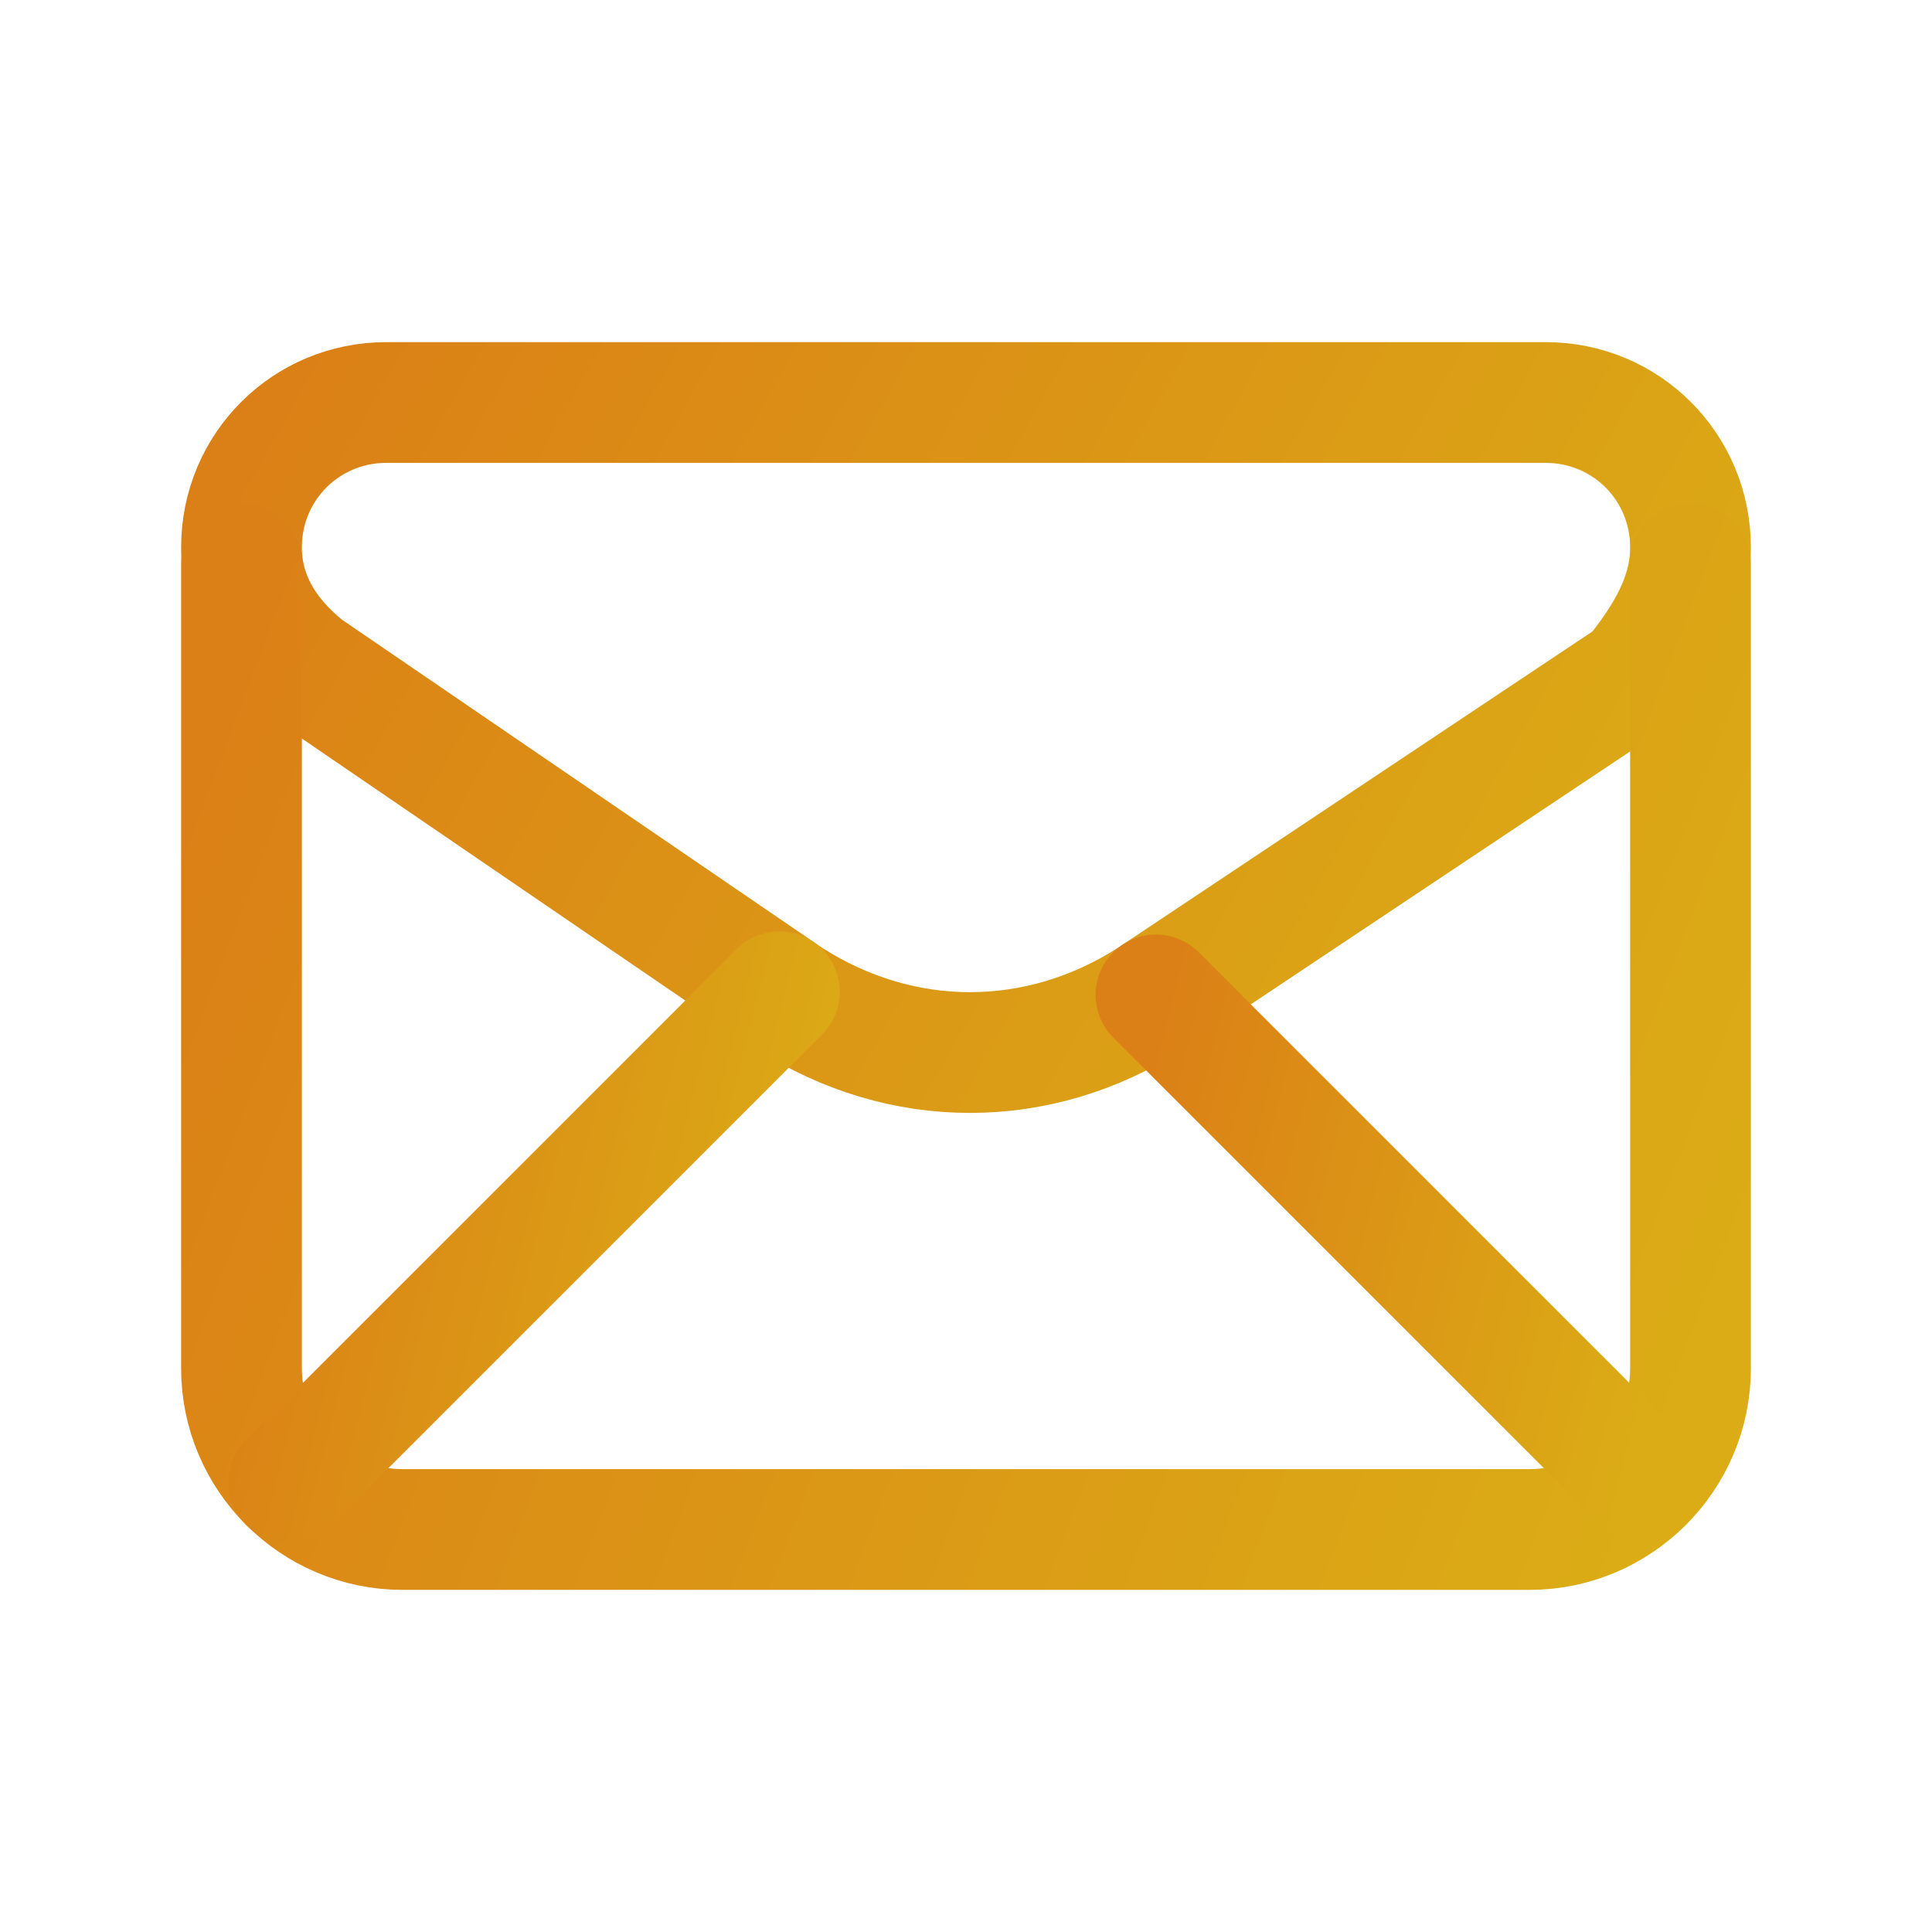 <svg width="24" height="24" viewBox="0 0 24 24" fill="none" xmlns="http://www.w3.org/2000/svg">
<path fill-rule="evenodd" clip-rule="evenodd" d="M3 6.8V6.8C3 7.4 3.3 7.9 3.8 8.3L9.8 12.4C11.2 13.3 12.9 13.3 14.3 12.4L20.3 8.4C20.7 7.9 21 7.4 21 6.8V6.8C21 5.8 20.2 5 19.2 5H4.8C3.8 5 3 5.8 3 6.8Z" stroke="url(#paint0_linear_1112_8084)" stroke-width="1.5" stroke-linecap="round" stroke-linejoin="round"/>
<path d="M3 7V17C3 18.1 3.9 19 5 19H19C20.1 19 21 18.1 21 17V7" stroke="url(#paint1_linear_1112_8084)" stroke-width="1.5" stroke-linecap="round" stroke-linejoin="round"/>
<path d="M3.588 18.414L9.682 12.32" stroke="url(#paint2_linear_1112_8084)" stroke-width="1.5" stroke-linecap="round" stroke-linejoin="round"/>
<path d="M14.36 12.359L20.412 18.411" stroke="url(#paint3_linear_1112_8084)" stroke-width="1.5" stroke-linecap="round" stroke-linejoin="round"/>
<defs>
<linearGradient id="paint0_linear_1112_8084" x1="3.056" y1="5.652" x2="19.344" y2="14.813" gradientUnits="userSpaceOnUse">
<stop stop-color="#DB8016"/>
<stop offset="1" stop-color="#DBAC16"/>
</linearGradient>
<linearGradient id="paint1_linear_1112_8084" x1="3.056" y1="7.969" x2="21.81" y2="15.067" gradientUnits="userSpaceOnUse">
<stop stop-color="#DB8016"/>
<stop offset="1" stop-color="#DBAC16"/>
</linearGradient>
<linearGradient id="paint2_linear_1112_8084" x1="3.607" y1="12.812" x2="10.431" y2="14.534" gradientUnits="userSpaceOnUse">
<stop stop-color="#DB8016"/>
<stop offset="1" stop-color="#DBAC16"/>
</linearGradient>
<linearGradient id="paint3_linear_1112_8084" x1="14.379" y1="12.848" x2="21.156" y2="14.558" gradientUnits="userSpaceOnUse">
<stop stop-color="#DB8016"/>
<stop offset="1" stop-color="#DBAC16"/>
</linearGradient>
</defs>
</svg>
